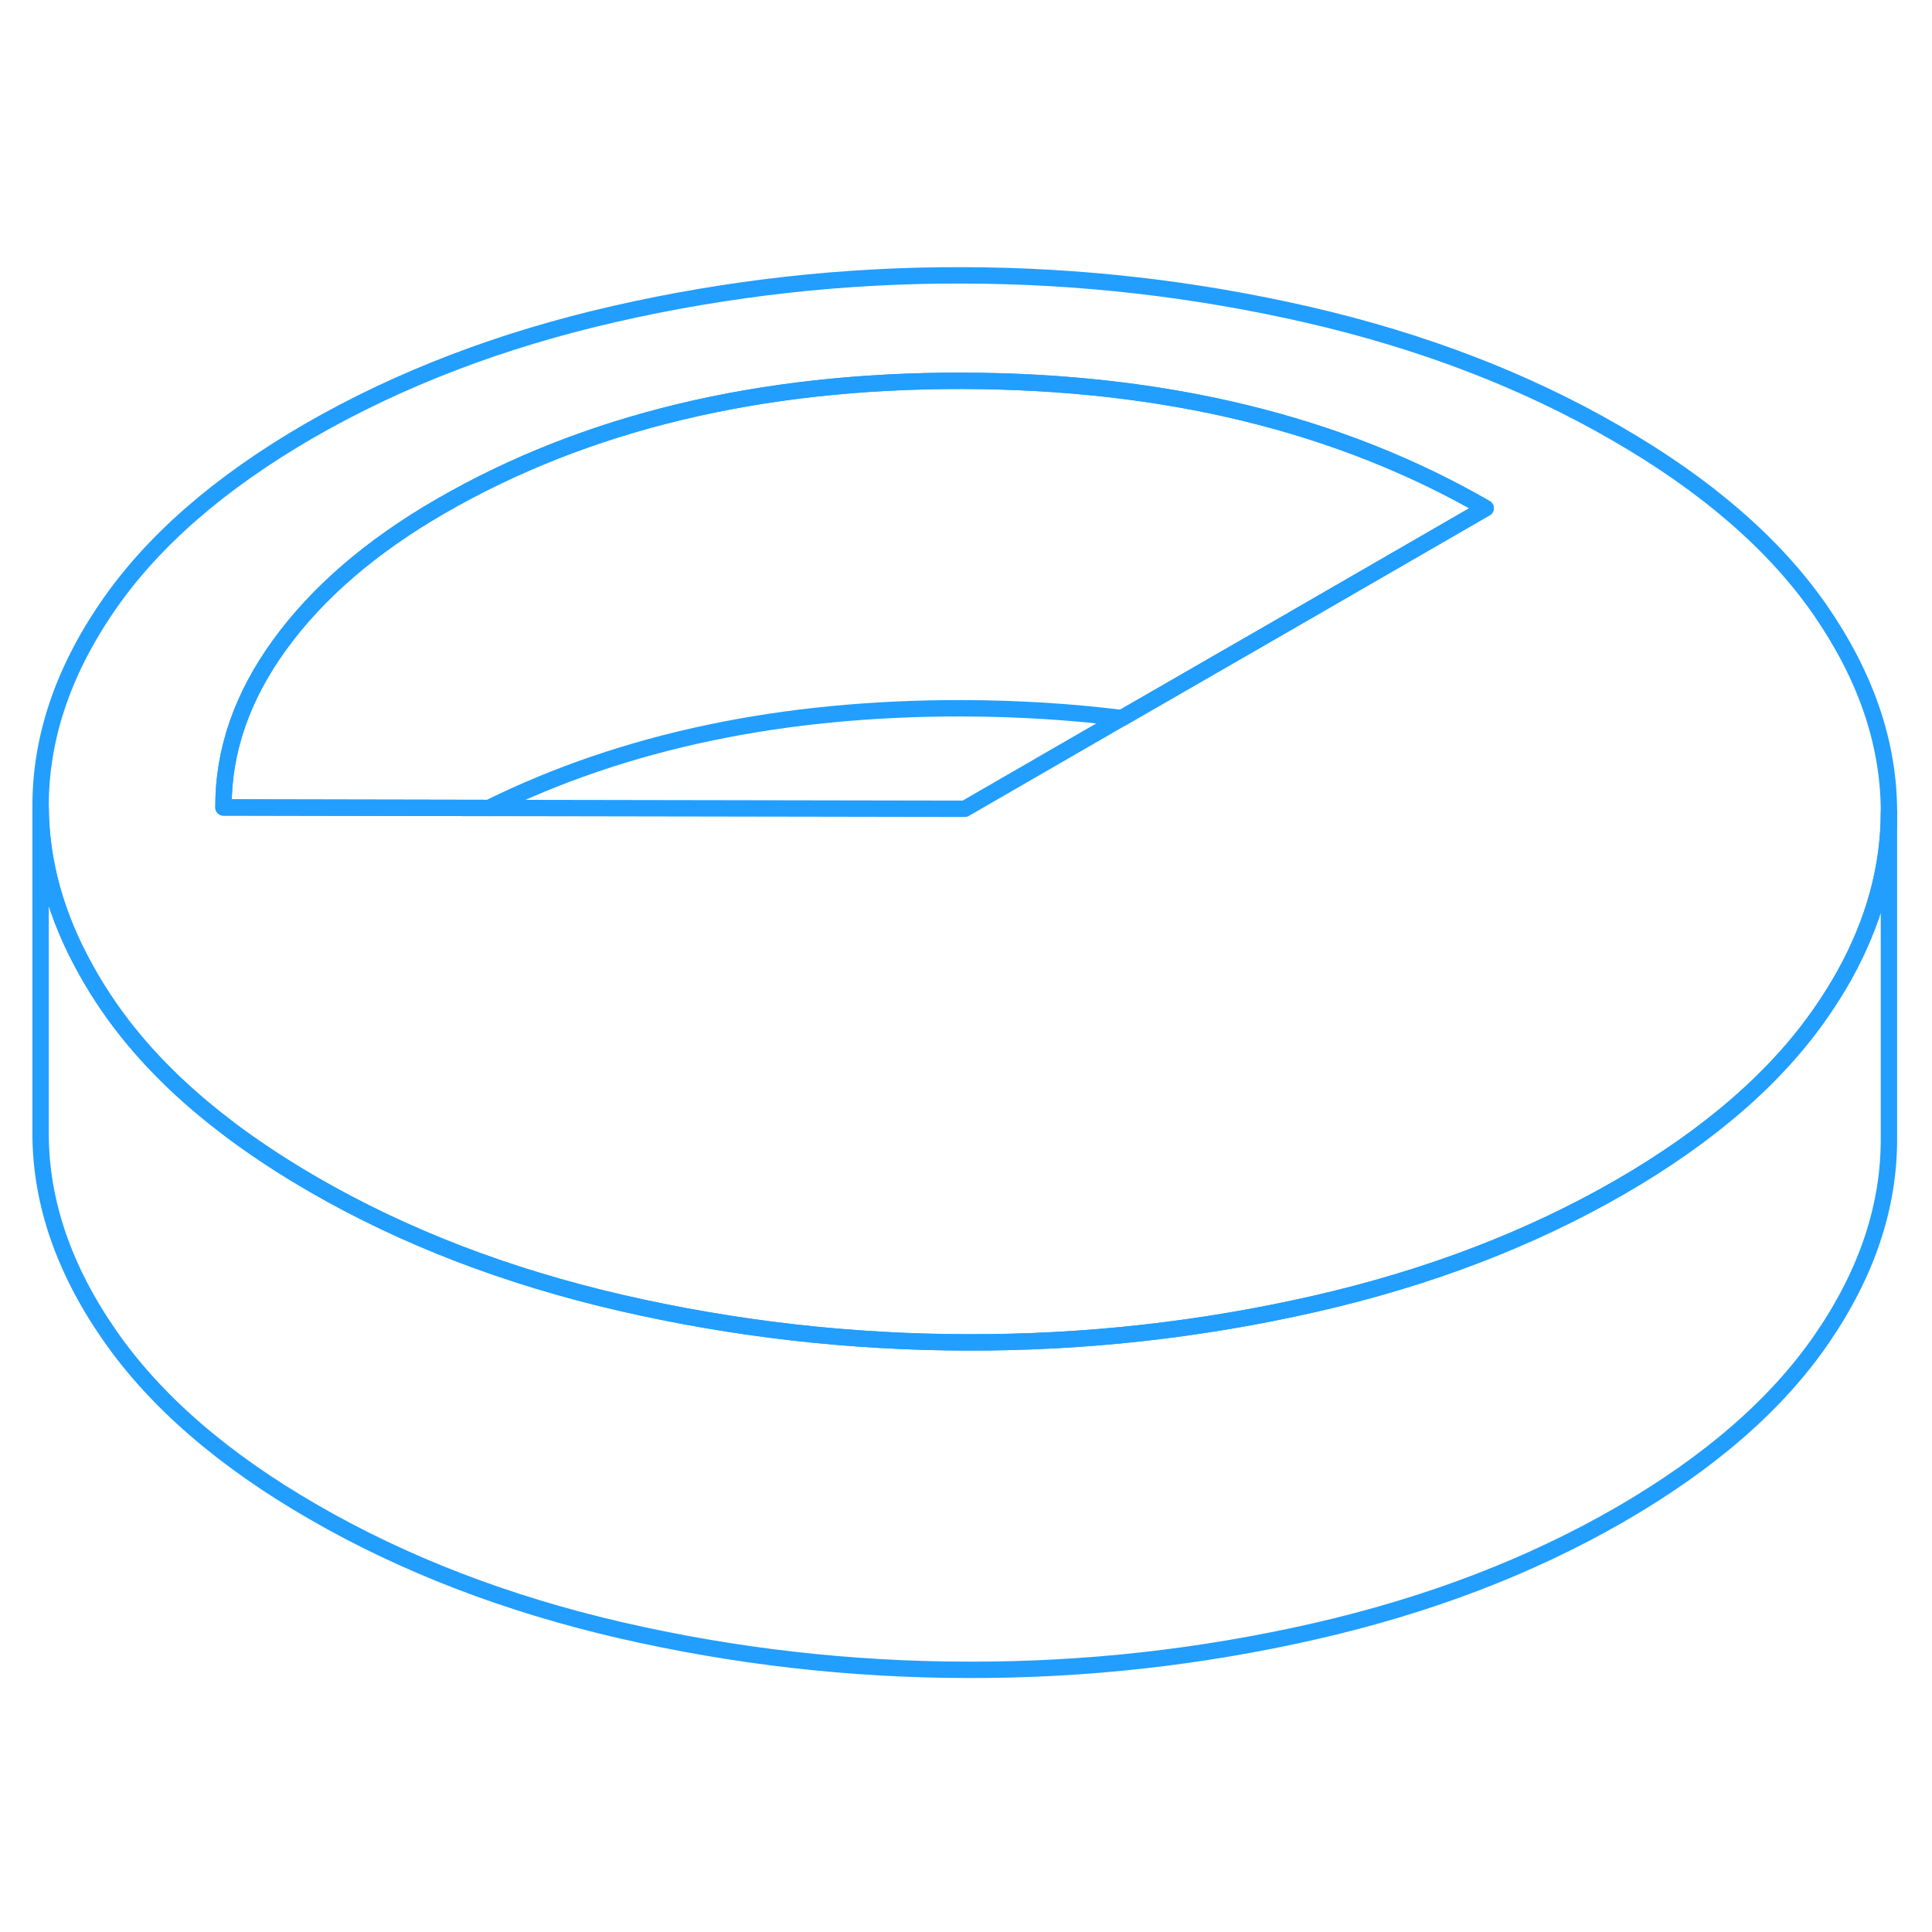 <svg width="48" height="48" viewBox="0 0 118 90" fill="none" xmlns="http://www.w3.org/2000/svg" stroke-width="1px" stroke-linecap="round" stroke-linejoin="round"><path d="M111.17 23.258C108.39 19.248 104.23 15.638 98.69 12.448C93.16 9.248 86.91 6.848 79.95 5.238C73 3.638 65.93 2.828 58.75 2.818C51.57 2.798 44.51 3.588 37.57 5.168C30.63 6.748 24.41 9.128 18.91 12.298C13.41 15.478 9.29 19.068 6.55 23.078C3.81 27.078 2.46 31.158 2.48 35.298C2.5 38.638 3.41 41.938 5.23 45.198C5.66 45.988 6.15 46.768 6.69 47.548C8.46 50.098 10.78 52.488 13.66 54.698C13.93 54.908 14.2 55.118 14.48 55.318C15.91 56.368 17.47 57.378 19.16 58.358C24.7 61.558 30.94 63.958 37.9 65.568C44.85 67.168 51.92 67.978 59.1 67.988C66.28 68.008 73.34 67.218 80.28 65.638C87.22 64.058 93.44 61.678 98.94 58.508C104.44 55.328 108.56 51.738 111.3 47.728C111.79 47.018 112.23 46.308 112.63 45.598C114.46 42.308 115.37 38.978 115.37 35.598V35.508C115.35 31.358 113.95 27.278 111.17 23.258ZM77.46 24.708L68.52 29.858L58.93 35.398L29.86 35.348L14.27 35.318H13.65C13.63 31.868 14.78 28.548 17.09 25.368C19.4 22.188 22.67 19.368 26.91 16.918C35.79 11.788 46.42 9.238 58.78 9.258C71.15 9.288 81.8 11.878 90.74 17.038L77.46 24.708Z" stroke="#229EFF" stroke-linejoin="round"/><path d="M90.74 17.038L77.46 24.708L68.52 29.858C65.4 29.468 62.15 29.268 58.78 29.258C47.76 29.238 38.11 31.268 29.86 35.348L14.27 35.318H13.65C13.63 31.868 14.78 28.548 17.09 25.368C19.4 22.188 22.67 19.368 26.91 16.918C35.79 11.788 46.42 9.238 58.78 9.258C71.15 9.288 81.8 11.878 90.74 17.038Z" stroke="#229EFF" stroke-linejoin="round"/><path d="M115.369 35.598V55.508C115.389 59.648 114.039 63.728 111.299 67.728C108.559 71.738 104.439 75.328 98.939 78.508C93.439 81.678 87.219 84.058 80.279 85.638C73.34 87.218 66.279 88.008 59.099 87.988C51.919 87.978 44.849 87.168 37.899 85.568C30.939 83.958 24.699 81.558 19.159 78.358C13.619 75.168 9.469 71.558 6.689 67.548C3.899 63.528 2.499 59.448 2.479 55.298V35.298C2.499 38.638 3.409 41.938 5.229 45.198C5.659 45.988 6.149 46.768 6.689 47.548C8.459 50.098 10.779 52.488 13.659 54.698C13.929 54.908 14.2 55.118 14.479 55.318C15.909 56.368 17.469 57.378 19.159 58.358C24.699 61.558 30.939 63.958 37.899 65.568C44.849 67.168 51.919 67.978 59.099 67.988C66.279 68.008 73.34 67.218 80.279 65.638C87.219 64.058 93.439 61.678 98.939 58.508C104.439 55.328 108.559 51.738 111.299 47.728C111.789 47.018 112.229 46.308 112.629 45.598C114.459 42.308 115.369 38.978 115.369 35.598Z" stroke="#229EFF" stroke-linejoin="round"/></svg>